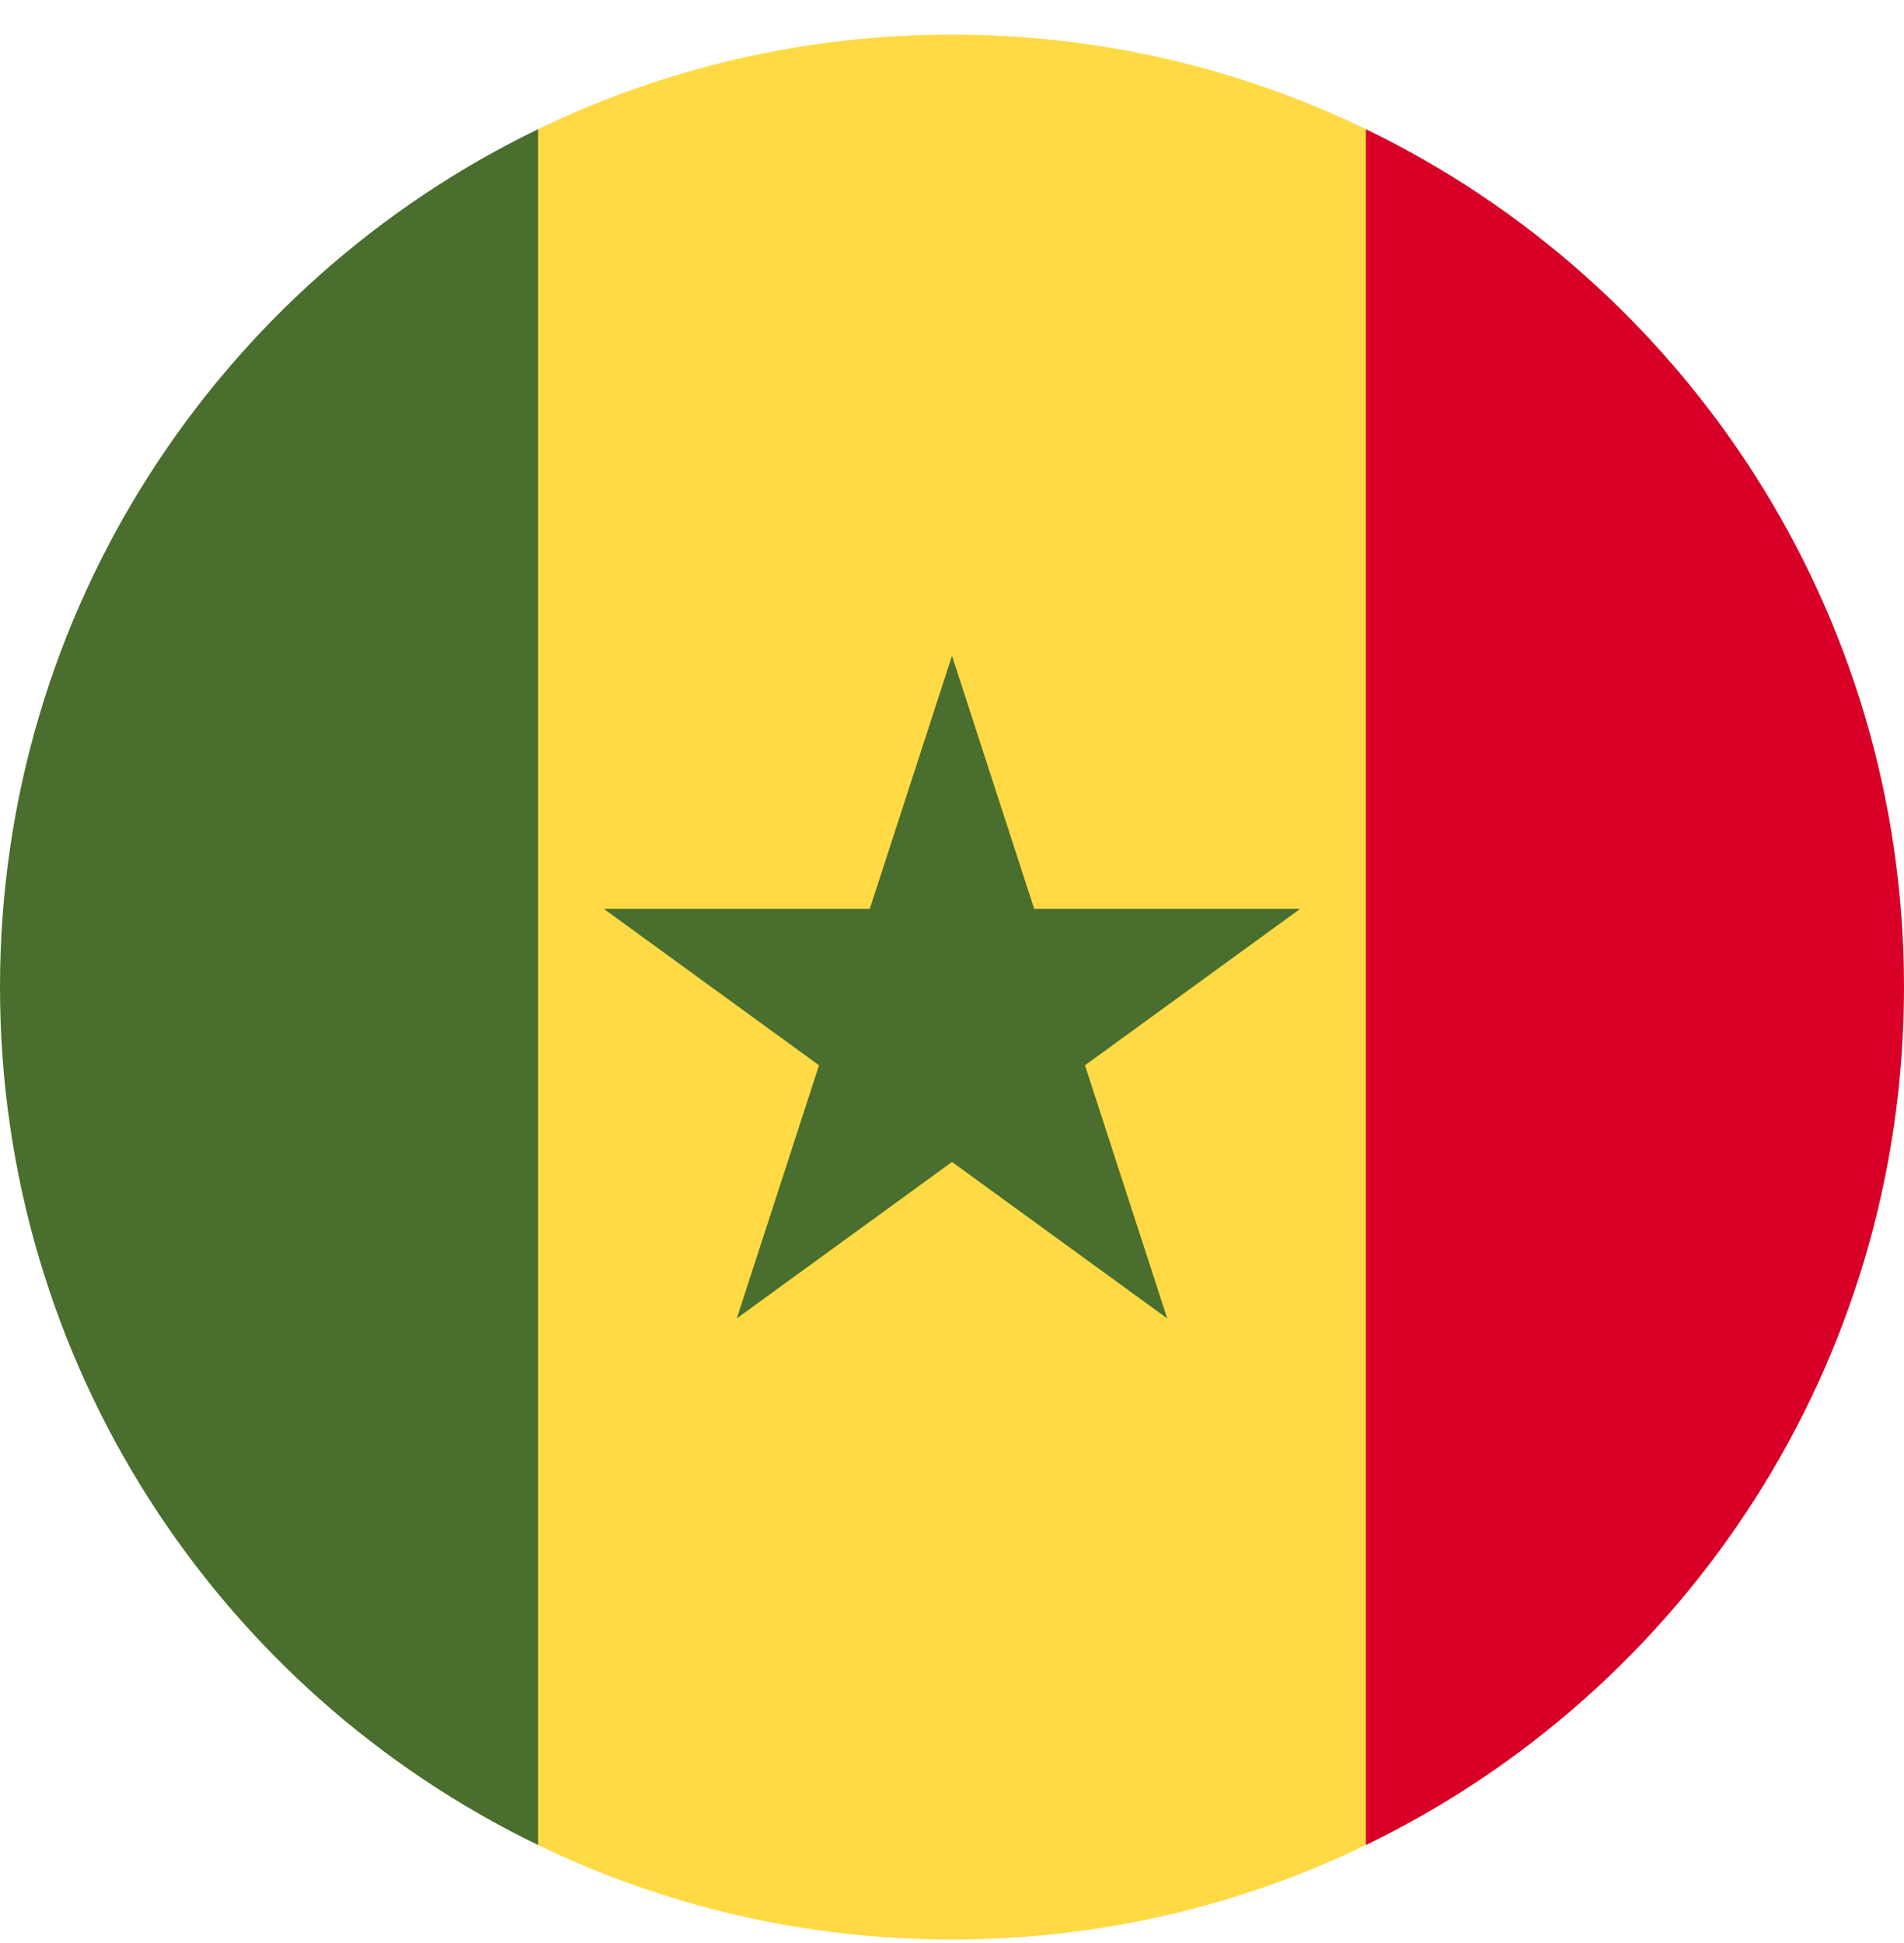 <svg width="50" height="51" viewBox="0 0 50 51" fill="none" xmlns="http://www.w3.org/2000/svg">
<g clip-path="url(#clip0_411_103)">
<path d="M35.87 3.39C32.583 1.8 28.895 0.909 25 0.909C21.105 0.909 17.417 1.8 14.13 3.39L11.957 25.909L14.13 48.428C17.417 50.018 21.105 50.909 25 50.909C28.895 50.909 32.583 50.018 35.87 48.428L38.044 25.909L35.87 3.39Z" fill="#FFDA44"/>
<path d="M25 17.213L27.158 23.856H34.143L28.492 27.962L30.651 34.605L25 30.499L19.349 34.605L21.508 27.962L15.857 23.856H22.841L25 17.213Z" fill="#496E2D"/>
<path d="M14.13 3.391C5.768 7.434 0 15.998 0 25.909C0 35.821 5.768 44.384 14.13 48.428V3.391Z" fill="#496E2D"/>
<path d="M35.87 3.391V48.428C44.232 44.384 50 35.821 50 25.909C50 15.998 44.232 7.434 35.87 3.391Z" fill="#D80027"/>
</g>
<defs>
<clipPath id="clip0_411_103">
<rect width="50" height="50" fill="white" transform="translate(0 0.909)"/>
</clipPath>
</defs>
</svg>
